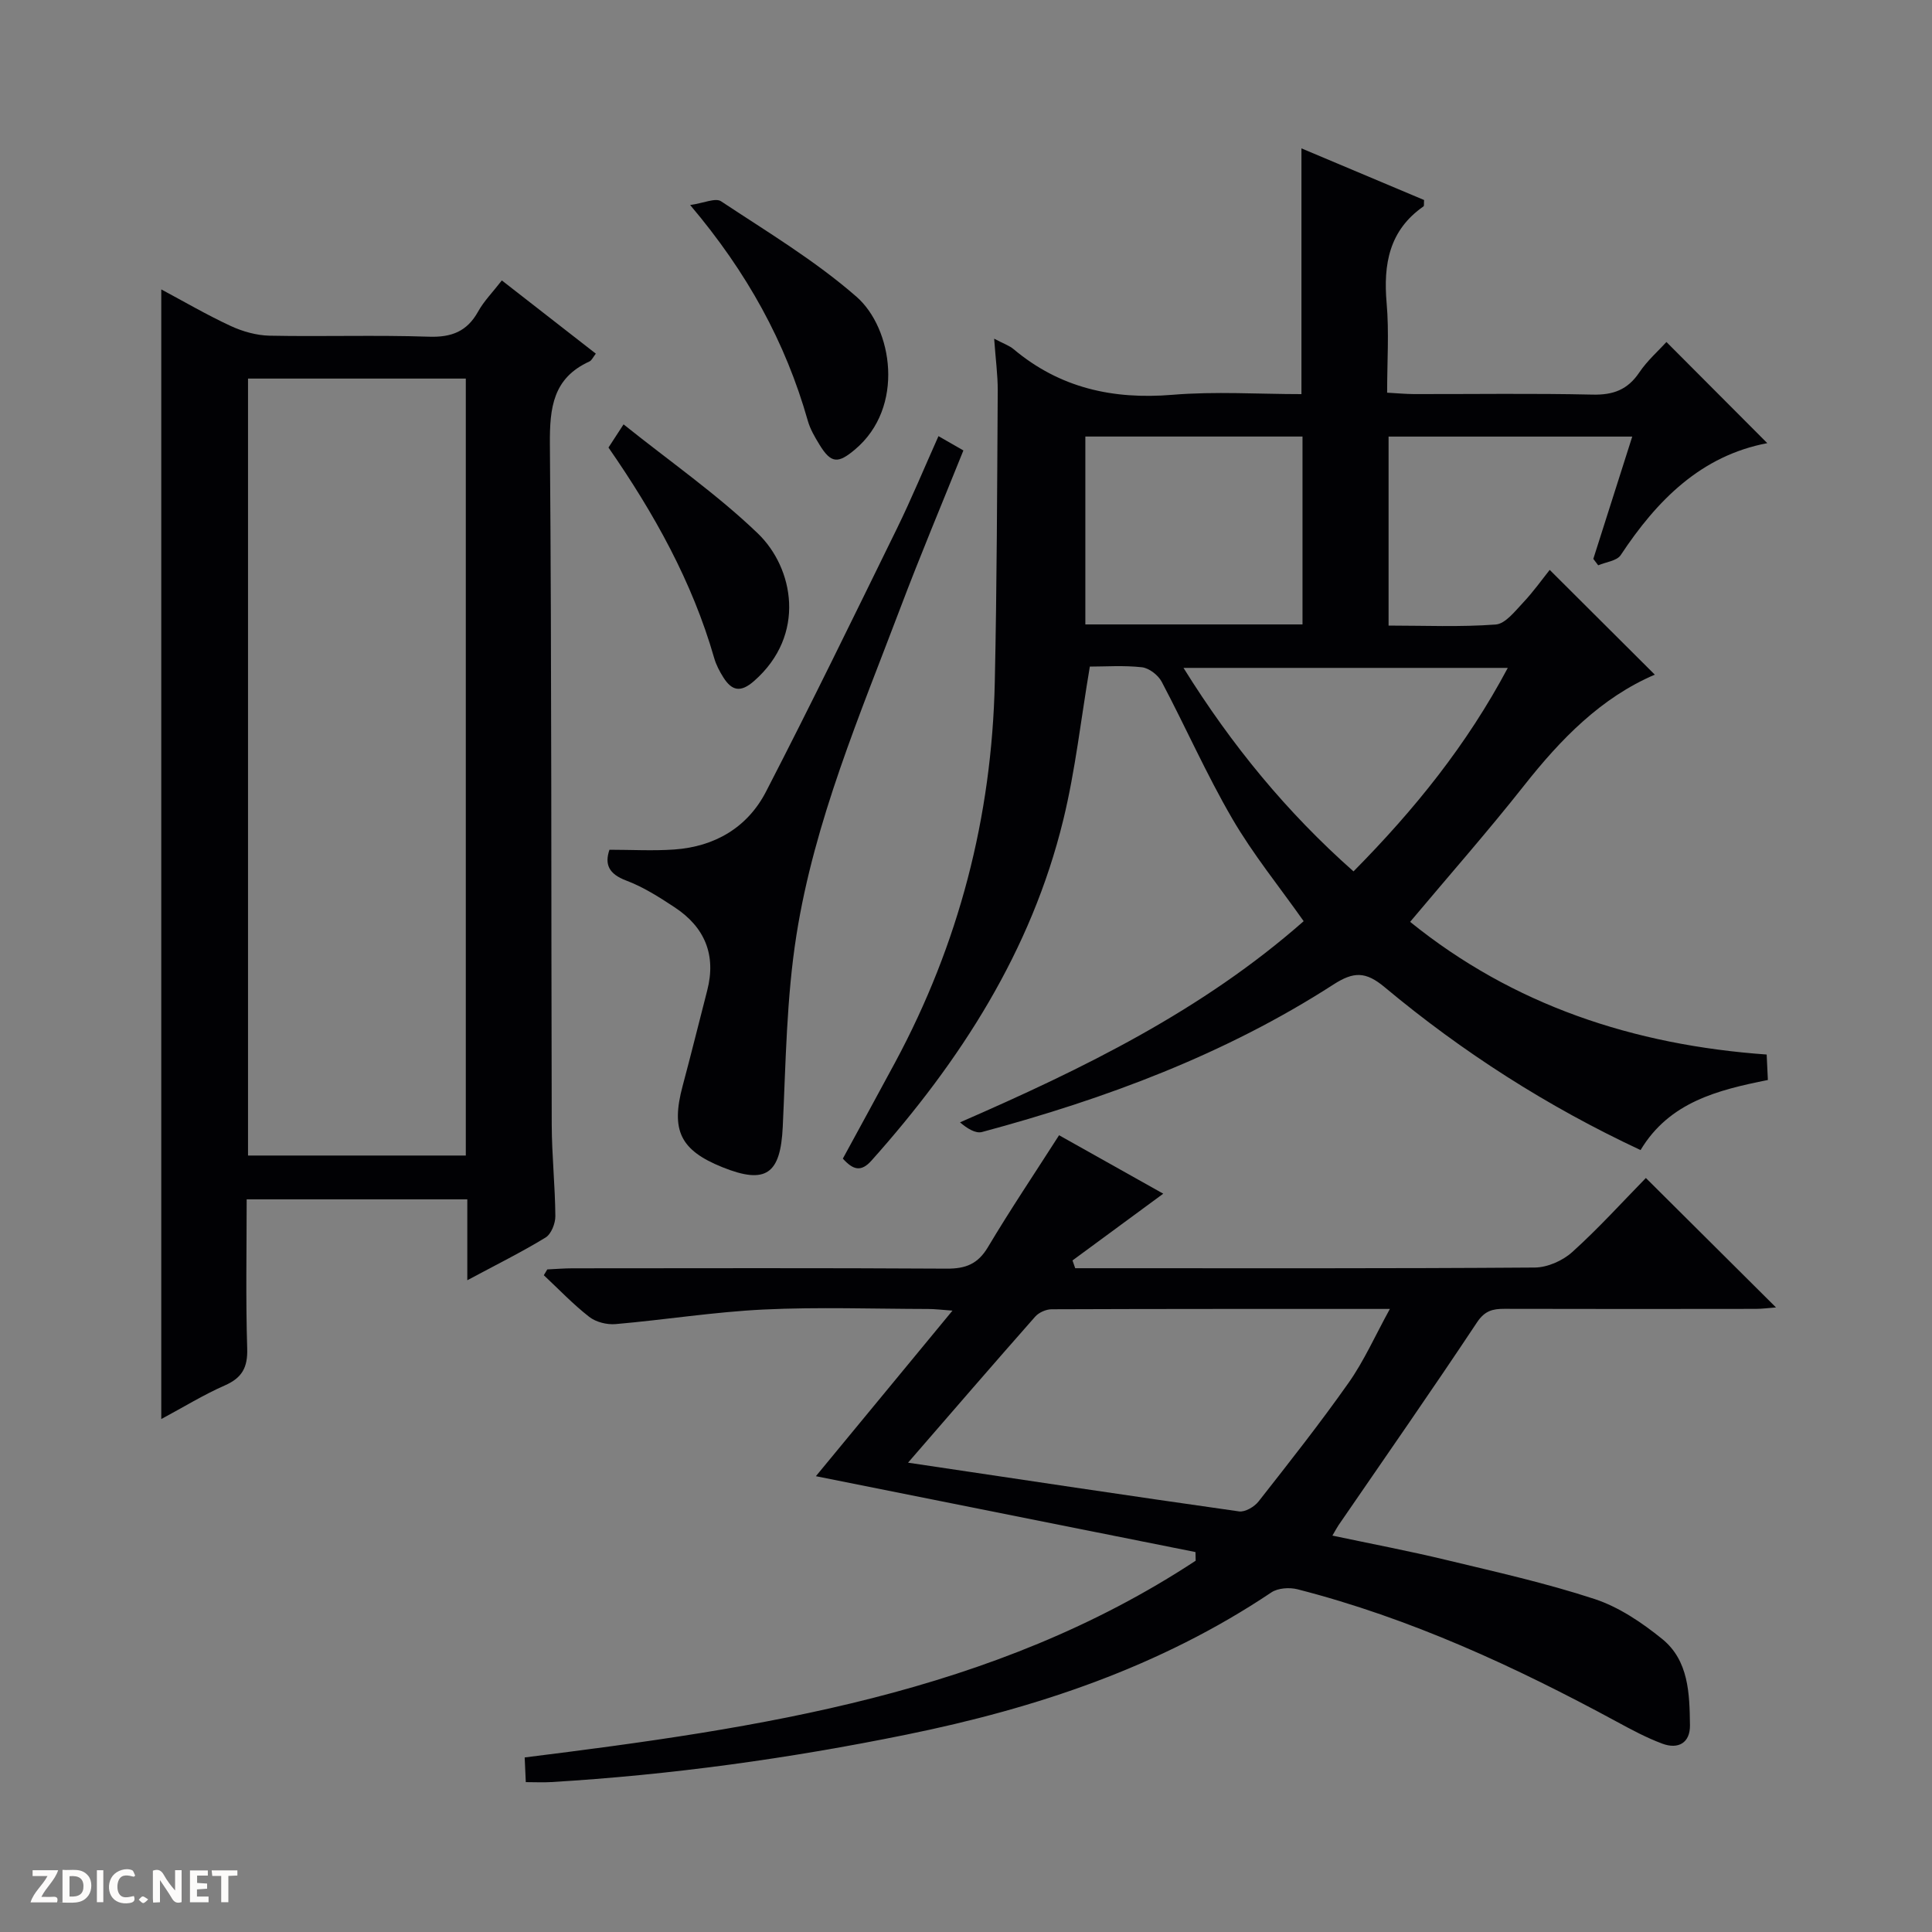 <svg enable-background="new 0 0 400 400" viewBox="0 0 400 400" xmlns="http://www.w3.org/2000/svg"><rect x="0" y="0" width="400" height="400" fill="#808080" stroke="none"/><g fill="#fcfbfa"><path d="m37.59 393.81c-.92.31-1.52.05-2-.78-.7-1.2-1.52-2.34-2.47-3.78v4.59c-.55.03-.95.05-1.41.07-.03-.37-.06-.64-.06-.91 0-1.91 0-3.81 0-5.7 1.13-.41 1.77-.03 2.29.91.62 1.11 1.38 2.14 2.31 3.19v-4.2h1.35v6.61z"/><path d="m12.94 393.88v-6.75c1.9.19 3.93-.54 5.37 1.29.8 1.01.78 2.88.03 3.97-1.37 1.97-3.4 1.51-6.4 1.49m2.45-1.22c2.04.12 2.92-.58 2.89-2.21-.03-1.51-.98-2.19-2.89-2z"/><path d="m11.81 393.87h-5.49c.68-2.18 2.47-3.48 3.51-5.45h-3.08v-1.21h5.29c-.71 2.13-2.44 3.48-3.47 5.51.86 0 1.63.04 2.39-.01.79-.05 1.14.21.85 1.16"/><path d="m39.33 393.86v-6.61h3.7v1.07h-2.22v1.52c.68.04 1.34.09 2.07.13v1.07c-.72.05-1.38.09-2.1.14v1.48h2.4v1.19h-3.85z"/><path d="m27.71 388.56c-1.15-.3-2.46-.61-3.1.64-.37.73-.41 1.93-.06 2.67.63 1.35 1.99.93 3.17.68.35.94-.01 1.32-.93 1.46-1.62.25-3.05-.27-3.76-1.48-.73-1.24-.6-3.03.31-4.17.88-1.11 2.71-1.7 4-1.16.32.13.44.74.65 1.12-.1.08-.19.16-.28.24"/><path d="m49.15 387.24v1.07c-.59.02-1.17.05-1.87.08v5.44h-1.48v-5.44h-1.85c-.05-.4-.08-.73-.13-1.15z"/><path d="m20.06 387.21h1.33v6.62h-1.33z"/><path d="m30.68 393.25c-.39.38-.8.79-1.05.76-.32-.05-.6-.45-.9-.7.26-.24.51-.64.8-.67.29-.04.62.3 1.15.61"/></g><path d="m205.83 70.12c2.02 1.07 3.16 1.44 4.01 2.16 9.58 8.05 20.56 10.48 32.9 9.46 8.89-.74 17.9-.14 26.71-.14 0-17.18 0-33.75 0-50.88 8.55 3.6 17.02 7.17 25.39 10.69-.06.72.04 1.21-.12 1.32-7.12 4.96-8.34 11.98-7.63 20.06.52 5.94.1 11.97.1 18.51 2.03.11 3.8.28 5.56.29 12.33.02 24.66-.17 36.98.11 4.28.1 7.26-1.01 9.67-4.59 1.65-2.45 3.95-4.47 5.62-6.3 6.92 6.94 13.78 13.82 20.88 20.94-13.68 2.59-22.82 11.78-30.35 23.18-.8 1.2-3.07 1.43-4.66 2.11-.34-.44-.67-.89-1.01-1.33 2.65-8.32 5.3-16.63 8.06-25.32-16.8 0-33.46 0-50.45 0v39.13c7.36 0 14.8.33 22.18-.22 2-.15 3.99-2.75 5.66-4.52 2.16-2.29 4-4.89 5.52-6.79 7.91 7.89 14.83 14.78 21.76 21.69-11.1 4.75-19.46 13.31-27.06 22.95-7.51 9.51-15.53 18.62-23.6 28.23 21.35 17.27 46.27 25.5 73.82 27.47.09 1.84.16 3.44.25 5.27-10.38 2.08-20.39 4.56-26.36 14.51-19.28-9.01-36.87-20.27-52.99-33.73-3.92-3.27-6.4-3.25-10.59-.55-22.42 14.46-47.14 23.65-72.76 30.54-1.35.36-3.09-.74-4.56-2 25.63-11.17 50.16-23.16 71.15-41.65-5.04-7.15-10.51-13.87-14.81-21.27-5.33-9.16-9.63-18.92-14.59-28.31-.73-1.37-2.6-2.82-4.08-2.99-3.76-.42-7.59-.14-10.79-.14-1.85 10.92-3 21.49-5.5 31.74-6.62 27.15-21.3 49.92-39.71 70.54-2.18 2.44-3.82 1.91-5.93-.41 3.58-6.58 7.22-13.22 10.81-19.89 13.22-24.58 20.04-50.87 20.65-78.72.44-20.13.48-40.27.61-60.4.01-3.3-.45-6.59-.74-10.75zm18.88 59.16h44.96c0-13.19 0-26.07 0-38.9-15.18 0-30.03 0-44.96 0zm87.46 9c-22.62 0-44.5 0-67.14 0 9.99 16.05 21.43 29.95 35.2 42.13 12.68-12.83 23.46-26.19 31.94-42.13z" fill="#010104"/><path d="m340.76 243.89c9.16 9.11 17.88 17.79 26.94 26.8-1.48.11-2.86.3-4.23.3-17.33.02-34.66.04-51.99-.01-2.44-.01-4.08.39-5.68 2.8-9.37 14.11-19.07 28.01-28.66 41.98-.36.53-.65 1.1-1.28 2.17 8.09 1.71 15.85 3.18 23.52 5.03 10.31 2.48 20.71 4.8 30.76 8.1 5.04 1.66 9.79 4.87 13.97 8.25 5.55 4.48 5.69 11.37 5.78 17.87.05 3.67-2.43 5.06-5.74 3.82-3.25-1.21-6.34-2.87-9.4-4.53-21.1-11.43-42.78-21.45-66.13-27.43-1.66-.42-4.02-.26-5.38.64-23.04 15.44-48.72 24-75.64 29.47-24.29 4.94-48.77 8.34-73.51 9.81-1.63.1-3.27.01-5.23.01-.09-1.98-.16-3.58-.23-5.11 48.76-6.08 96.93-13.11 138.92-40.73-.01-.6-.03-1.19-.04-1.79-26.07-5.21-52.14-10.42-78.59-15.71 9.4-11.39 18.56-22.5 28.28-34.28-2.26-.16-3.65-.34-5.05-.34-11.33-.02-22.68-.43-33.99.11-10.26.49-20.45 2.13-30.7 3.02-1.8.16-4.08-.41-5.47-1.5-3.34-2.6-6.29-5.71-9.4-8.62.24-.4.48-.8.72-1.2 1.74-.08 3.49-.23 5.23-.23 25.83-.01 51.66-.09 77.49.07 3.91.02 6.44-.97 8.51-4.45 4.59-7.7 9.6-15.16 14.73-23.17 7.17 4.02 14.47 8.12 21.57 12.1-6.33 4.66-12.56 9.24-18.79 13.82.19.54.37 1.07.56 1.61h4.66c30.16 0 60.33.08 90.49-.14 2.62-.02 5.77-1.41 7.74-3.19 5.42-4.88 10.34-10.32 15.26-15.35zm-152.76 58.94c23.61 3.52 46.06 6.91 68.53 10.09 1.25.18 3.17-.95 4.04-2.06 6.36-8.1 12.75-16.2 18.68-24.62 3.18-4.52 5.45-9.68 8.51-15.24-24.1 0-47.06-.02-70.02.07-1.16 0-2.65.66-3.41 1.52-8.69 9.84-17.25 19.77-26.33 30.24z" fill="#010104"/><path d="m96.75 265.06c0-6.23 0-11.34 0-16.75-15.28 0-30.17 0-45.68 0 0 10.35-.21 20.63.11 30.89.12 3.91-1.05 6.06-4.62 7.63-4.37 1.92-8.48 4.45-13.17 6.97 0-78.15 0-155.73 0-233.88 4.81 2.57 9.49 5.31 14.4 7.58 2.46 1.14 5.32 1.94 8.01 2 10.99.22 22-.16 32.98.21 4.7.16 7.91-1.07 10.21-5.21 1.19-2.15 2.99-3.96 4.91-6.44 6.51 5.07 12.88 10.03 19.46 15.16-.57.71-.84 1.4-1.33 1.62-7.54 3.44-8.24 9.56-8.18 17.1.38 46.97.25 93.95.38 140.92.02 6.31.7 12.62.75 18.93.01 1.51-.85 3.71-2.03 4.43-4.93 3.01-10.12 5.58-16.2 8.84zm-.31-25.82c0-53.89 0-107.44 0-160.86-15.29 0-30.2 0-45.09 0v160.86z" fill="#010104"/><path d="m194.3 90.3c2.08 1.19 3.48 1.99 5.16 2.96-4.43 11.03-8.93 21.72-13.03 32.56-8.4 22.19-17.8 44.16-21.53 67.74-2.07 13.08-2.21 26.48-2.84 39.75-.46 9.76-3.47 11.98-12.49 8.35-8.74-3.52-10.71-7.63-8.23-16.86 1.76-6.56 3.38-13.16 5.08-19.73 1.91-7.39-.53-13.14-6.77-17.24-3.18-2.1-6.48-4.2-10.02-5.53-3.63-1.37-4.47-3.38-3.45-6.37 4.57 0 9.01.26 13.42-.05 8.4-.59 15.17-4.57 19-11.99 9.3-18.01 18.17-36.24 27.09-54.44 2.99-6.1 5.58-12.38 8.61-19.15z" fill="#010104"/><path d="m142.89 42.45c2.82-.4 5.24-1.54 6.39-.78 9.54 6.32 19.48 12.28 28.05 19.77 7.45 6.51 10.11 22.88-.33 31.64-3.48 2.92-4.92 2.94-7.35-1.04-.95-1.55-1.91-3.19-2.4-4.92-4.61-16.25-12.54-30.71-24.36-44.67z" fill="#010104"/><path d="m129.1 87.86c9.65 7.73 19.37 14.48 27.8 22.58 7.41 7.12 10.11 21-.77 30.55-2.79 2.45-4.59 2.05-6.36-.73-.79-1.25-1.51-2.62-1.91-4.03-4.54-15.82-12.44-29.95-21.88-43.57.8-1.24 1.58-2.45 3.12-4.8z" fill="#010104"/></svg>